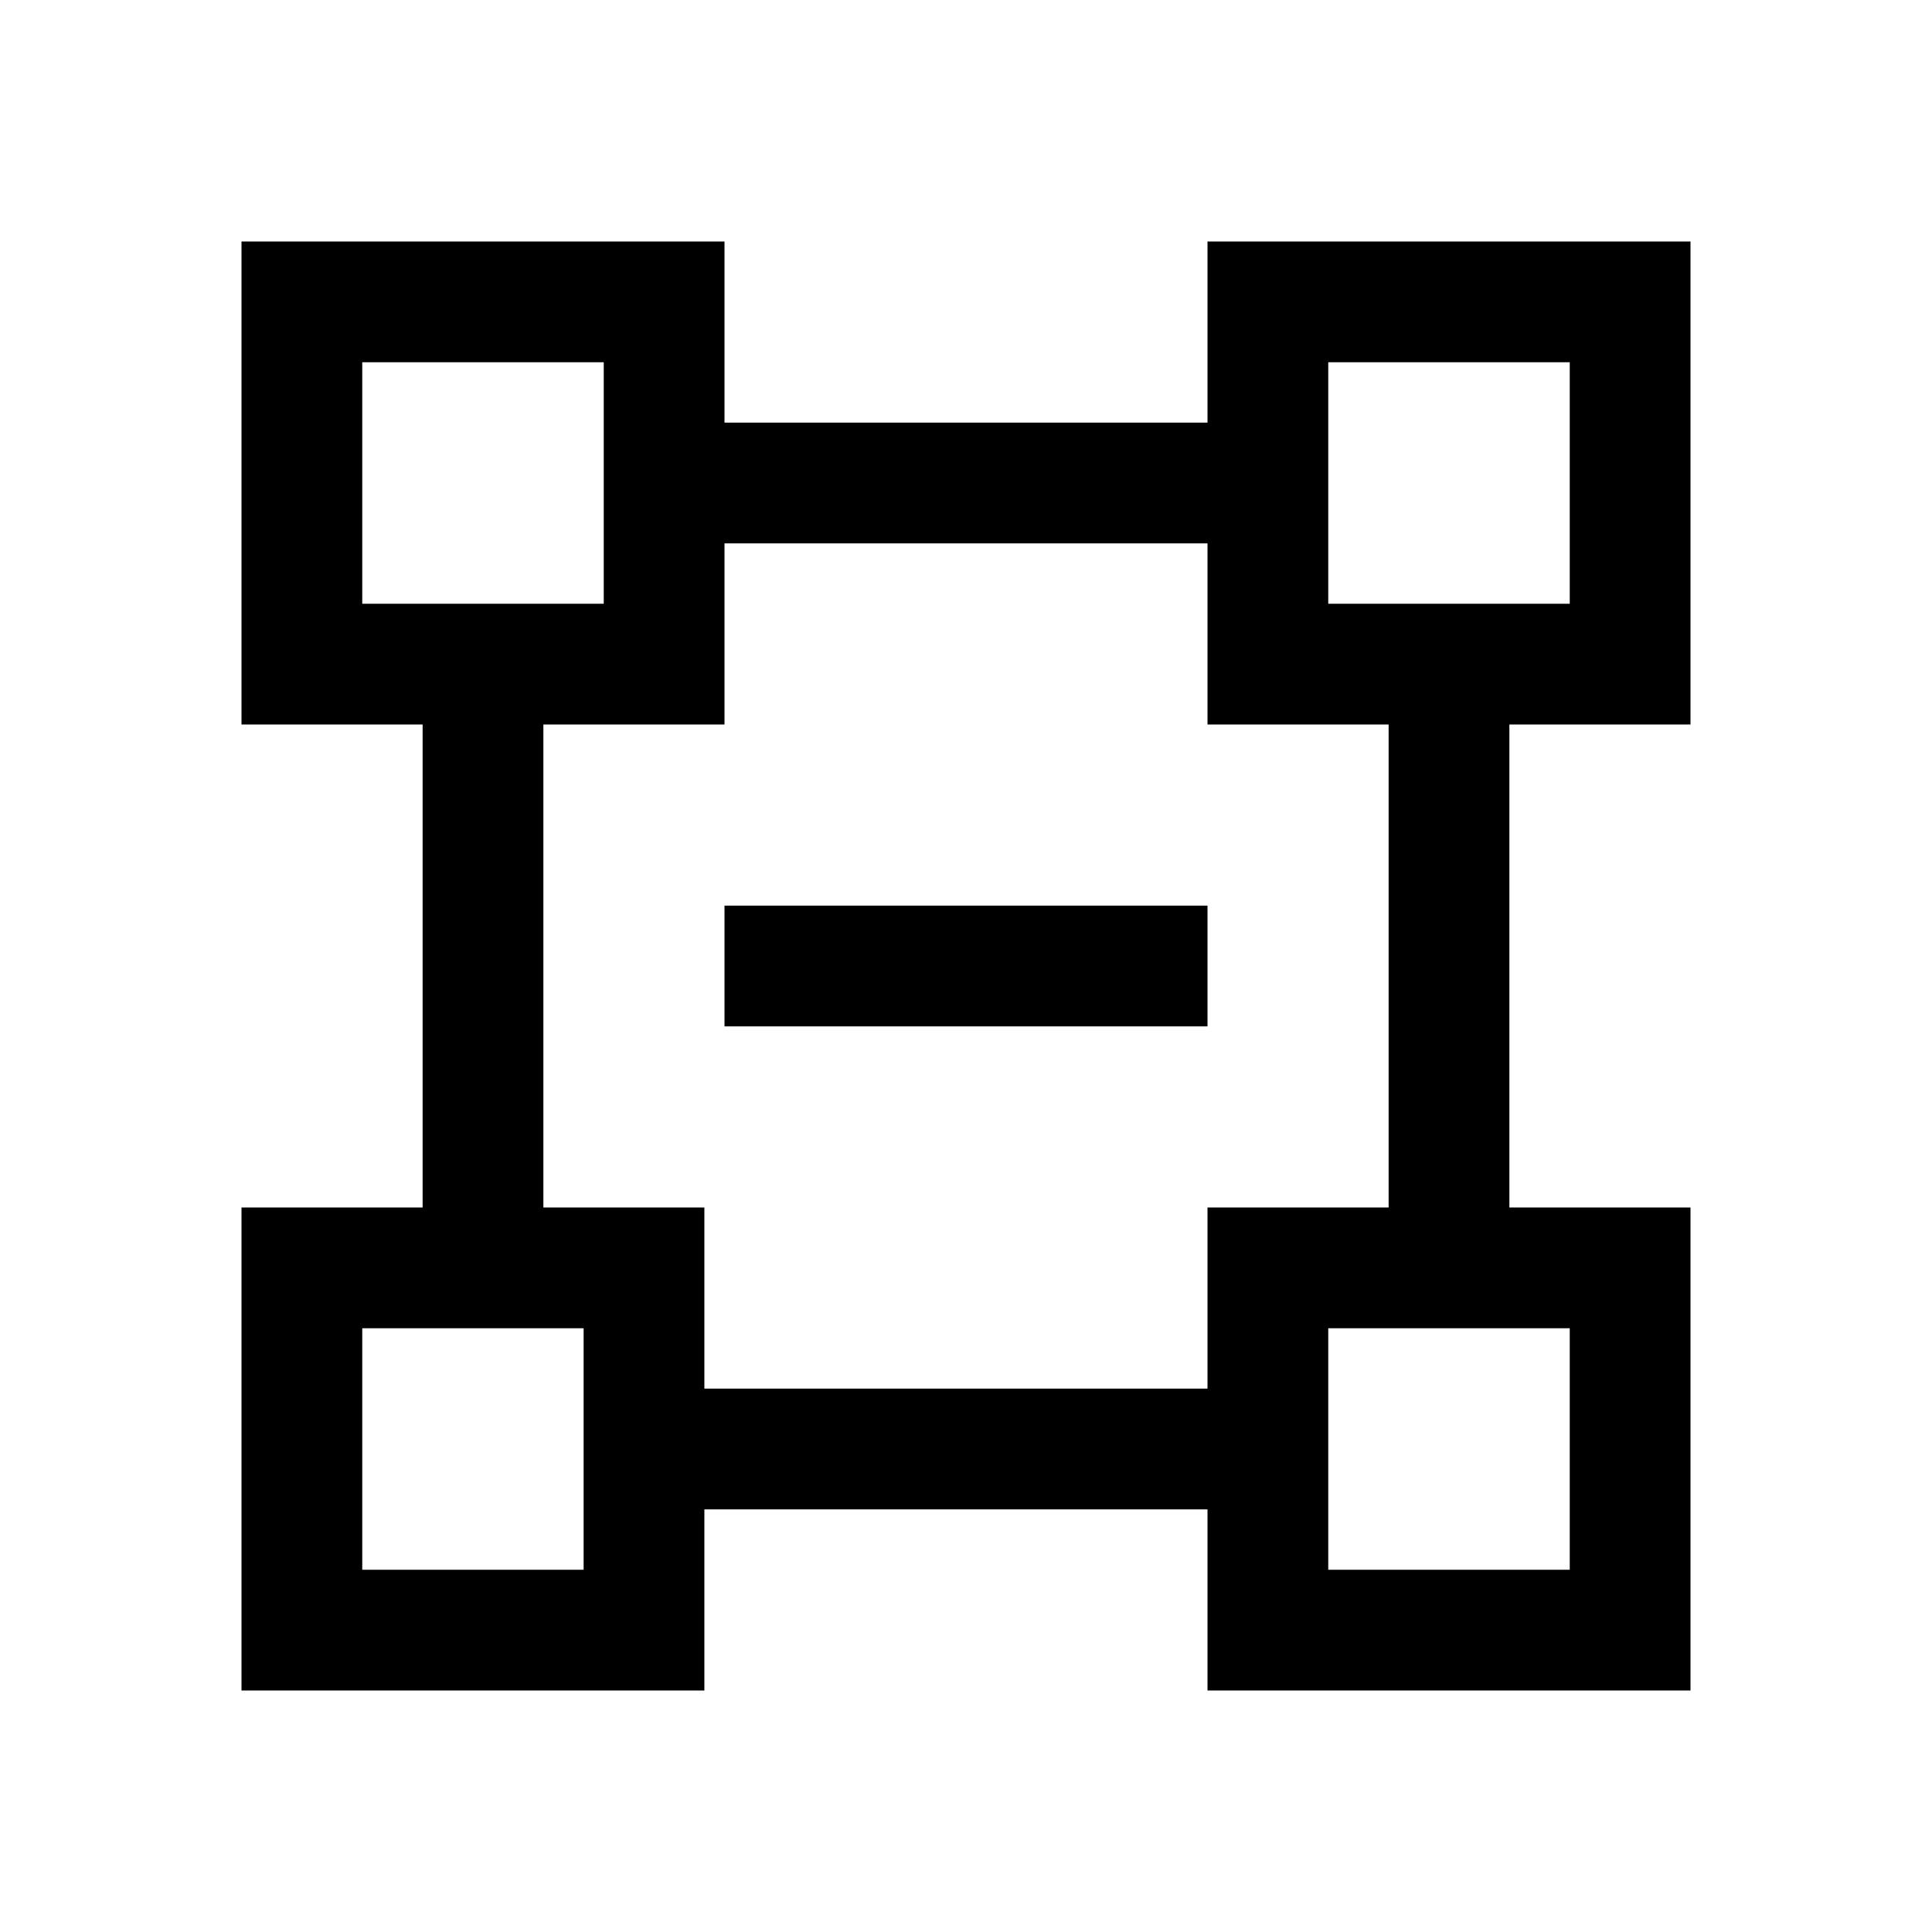 <svg width="24" height="24" viewBox="0 0 24 24" fill="none" xmlns="http://www.w3.org/2000/svg">
<path d="M15.75 6V8.25H18M15.75 6V3.75H20.25V8.25H18M15.75 6H8.25M18 8.25V15.75M6 8.25V15.75M8 18H15.75M14.25 12H9.75M3.75 3.75H8.25V8.25H3.75V3.75ZM3.75 15.75H8V20.25H3.75V15.75ZM15.75 15.75H20.25V20.25H15.75V15.75Z" stroke="black" stroke-width="1.5" stroke-linecap="square"/>
</svg>

